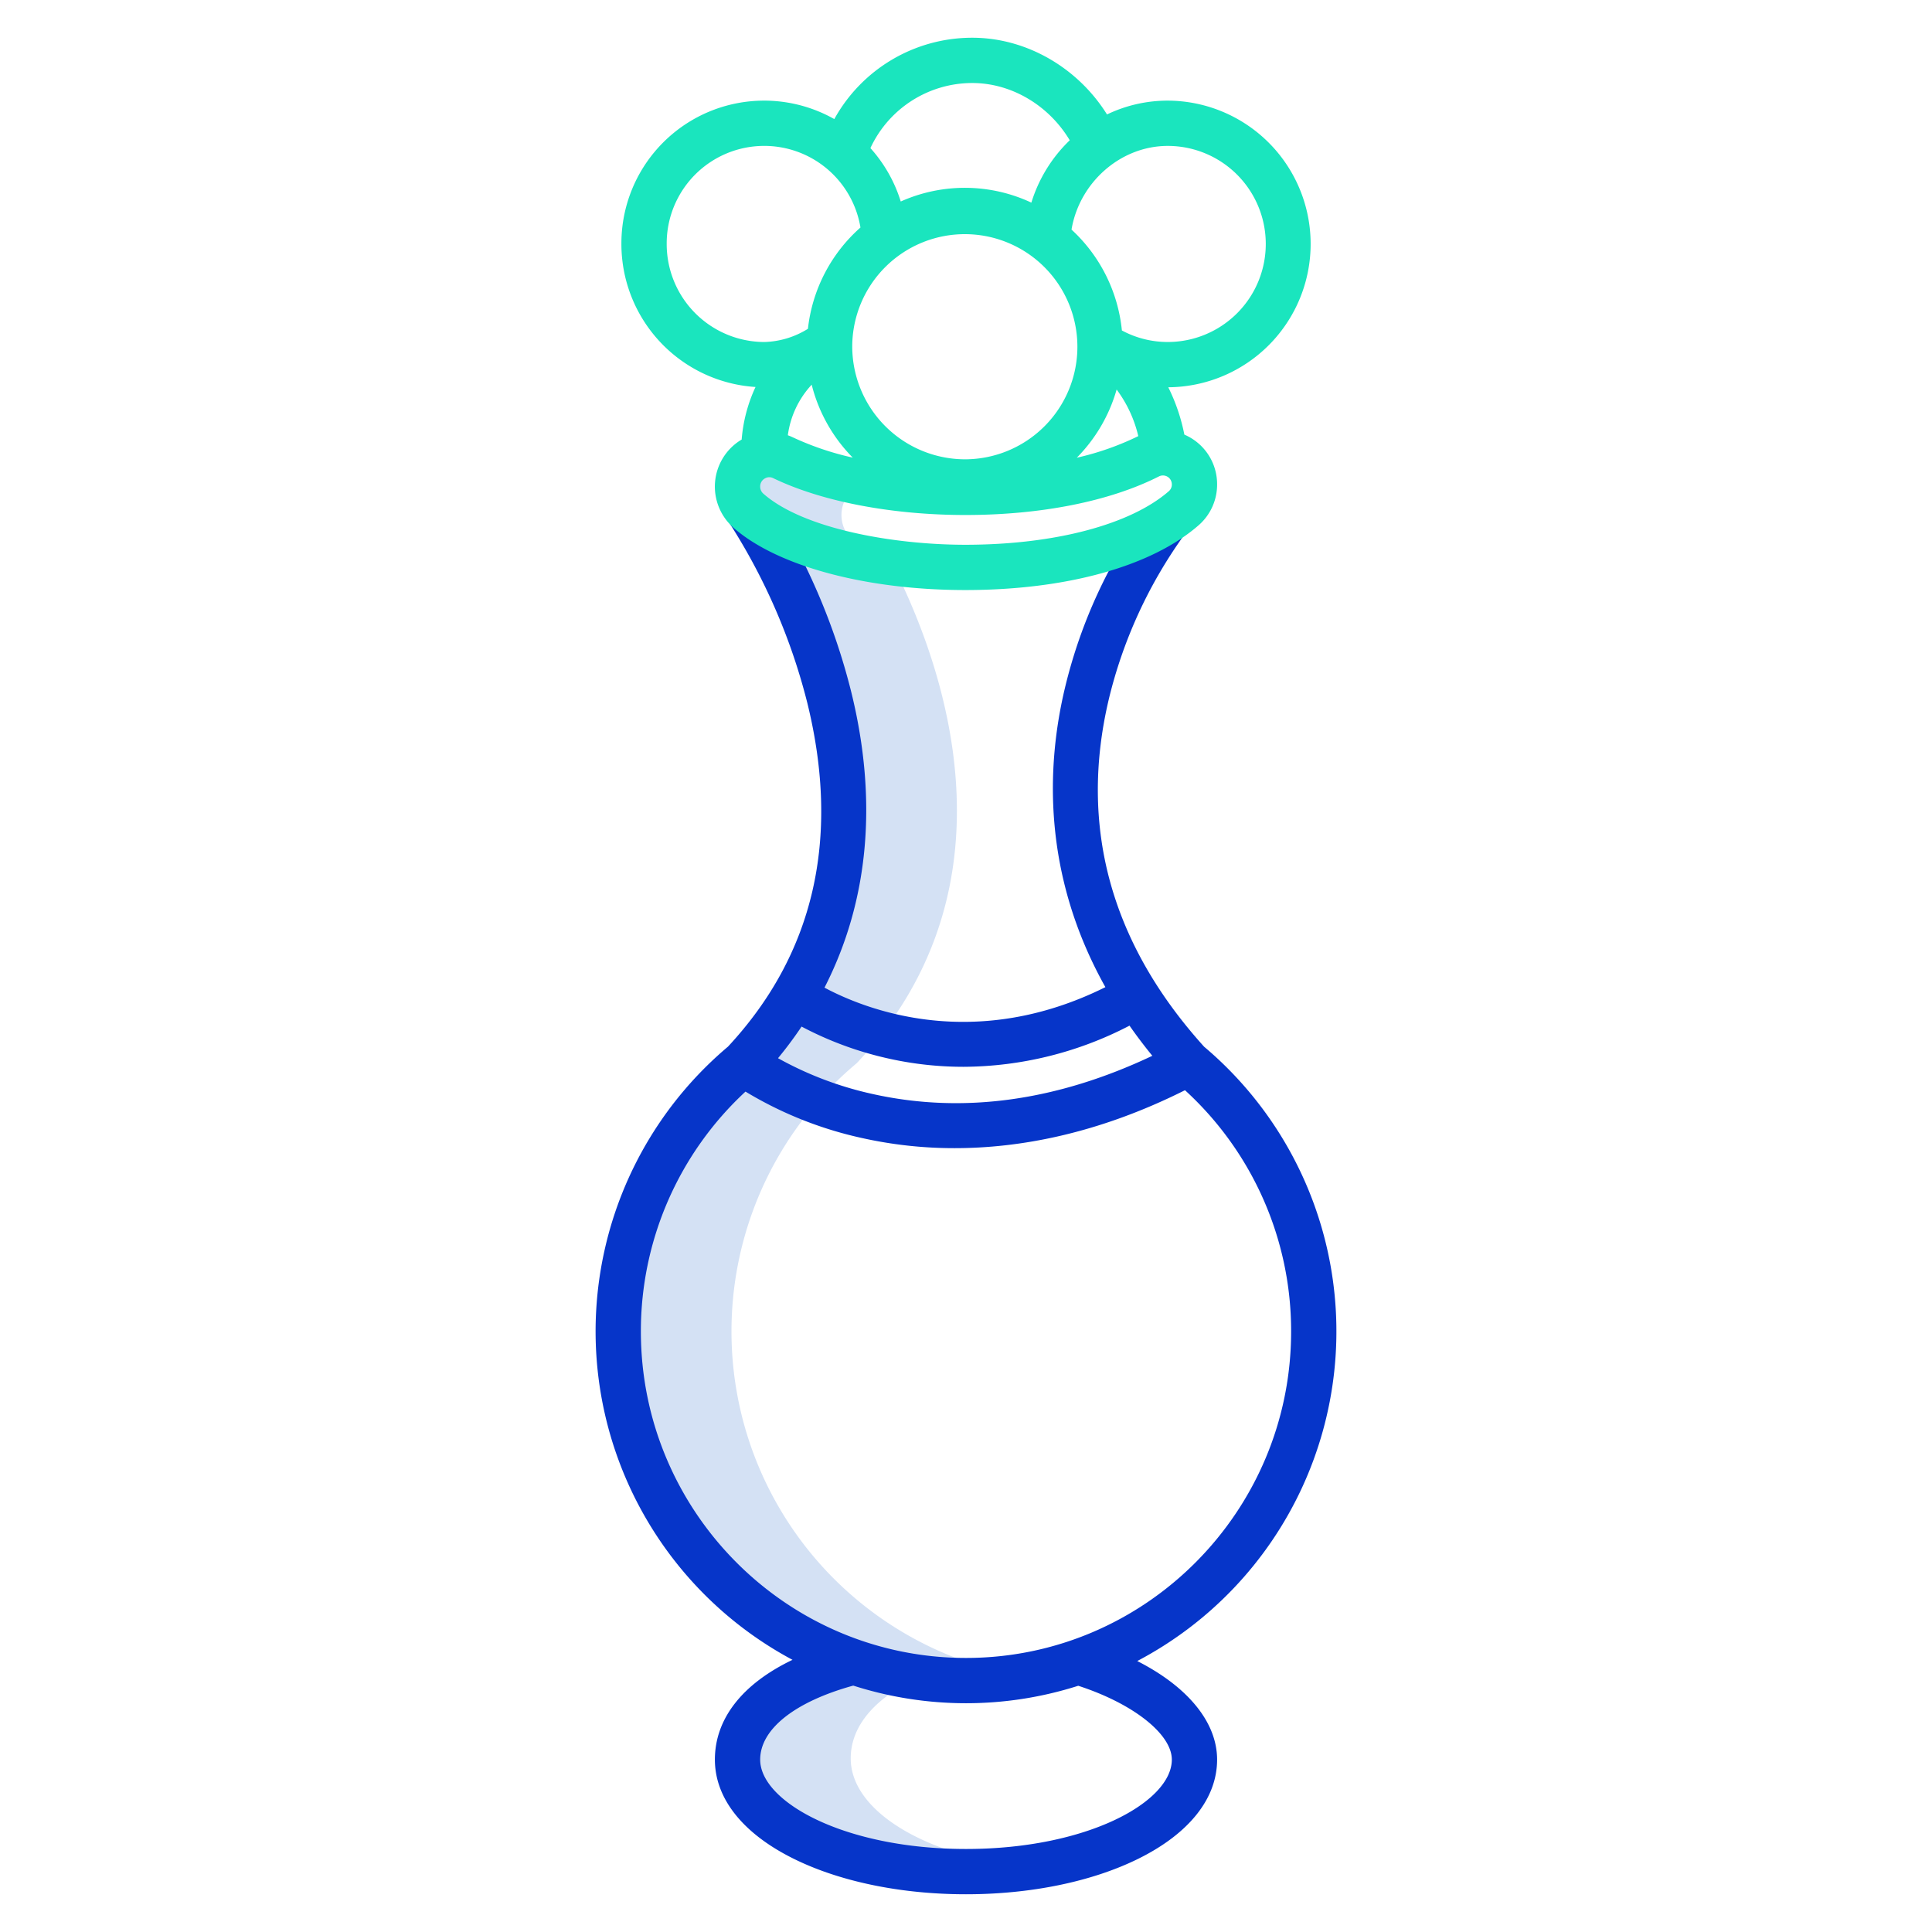 <svg id="Layer_1" height="512" viewBox="0 0 512 512" width="512" xmlns="http://www.w3.org/2000/svg" data-name="Layer 1"><path d="m225.741 440.257c-19.076 4.987-30.291 14.375-30.291 25.73 0 16.39 27.11 29.68 60.55 29.68a121.269 121.269 0 0 0 15-.92c-26.185-3.272-45.55-14.908-45.55-28.76 0-8.663 6.543-16.175 18.108-21.468a91.982 91.982 0 0 0 27.442-.373 91.323 91.323 0 0 1 -14.727-3.695 92.706 92.706 0 0 1 -29.2-158.727c2.4-2.567 4.6-5.17 6.629-7.8a98.537 98.537 0 0 0 6.791-9.985c25.749-43.49 7.6-91.75-4.215-114.835-.654-.087-1.3-.186-1.94-.282a41.463 41.463 0 0 1 -8.265-5.5 9.119 9.119 0 0 1 2.727-15.322 88.276 88.276 0 0 1 -21.3-6.7 8.277 8.277 0 0 0 -5.17-.69 8.5 8.5 0 0 0 -4.02 14.7s47.58 68.83 12.18 128.62a102.168 102.168 0 0 1 -13.42 17.79 92.694 92.694 0 0 0 28.671 158.537z" fill="#d4e1f4"/><path d="m210.02 439.874c-13.236 6.341-20.566 15.578-20.566 26.444 0 10.341 7.491 19.708 21.093 26.376 12.241 6.006 28.384 9.306 45.453 9.306s33.212-3.305 45.453-9.306c13.6-6.668 21.093-16.035 21.093-26.376 0-9.949-7.836-19.355-21.164-26.126a98.695 98.695 0 0 0 17.718-162.806c-24.708-27.353-33.216-58.284-25.29-91.944a124.21 124.21 0 0 1 19.936-43.565l-9.424-7.429a134.082 134.082 0 0 0 -22.082 47.779c-4.943 20.636-6.083 49.4 10.7 79.377-34.9 17.362-63.675 5.881-74.44.133 11.7-22.849 14.2-49.422 7.113-78.26a170.815 170.815 0 0 0 -22.372-51.58l-9.871 6.823a160.705 160.705 0 0 1 20.59 47.619c8.821 35.917 1.744 66.54-21.036 91.03a98.692 98.692 0 0 0 17.1 162.505zm100.526 26.444c0 11.2-22.4 23.682-54.546 23.682s-54.546-12.481-54.546-23.682c0-8.076 9.185-15.347 24.668-19.616a97.891 97.891 0 0 0 59.624.044c14.472 4.688 24.8 12.773 24.8 19.572zm-74.722-185.713a91.327 91.327 0 0 0 19.529 2.109 96.135 96.135 0 0 0 43.982-10.908q2.783 3.993 6.044 7.991c-25.257 11.964-50.046 15.4-73.787 10.2a92.054 92.054 0 0 1 -25.407-9.565q3.361-4.082 6.24-8.378a91.742 91.742 0 0 0 23.399 8.551zm-38.26 8.679a101.546 101.546 0 0 0 30.792 12.288 112 112 0 0 0 24.654 2.7c16.98 0 37.766-3.7 61.023-15.355a86.461 86.461 0 0 1 28.127 63.937c0 47.707-38.651 86.519-86.16 86.519s-86.16-38.812-86.16-86.519a86.465 86.465 0 0 1 27.724-63.57z" fill="#0635c9"/><path d="m322.546 128.376a14.27 14.27 0 0 0 -6.832-12.244 14.645 14.645 0 0 0 -1.848-.956 49.663 49.663 0 0 0 -4.261-12.546 37.981 37.981 0 0 0 -.144-75.961 37.127 37.127 0 0 0 -16.094 3.662c-7.728-12.379-21.349-20.331-35.7-20.331a41.731 41.731 0 0 0 -36.567 21.557 37.824 37.824 0 0 0 -56.422 33.094 37.973 37.973 0 0 0 35.545 37.905 40.468 40.468 0 0 0 -3.675 13.934c-.1.063-.212.12-.316.185a14.505 14.505 0 0 0 -1.9 23.134c11.584 10.214 35.145 16.559 61.49 16.559 26.832 0 49.388-6.277 61.887-17.222a14.3 14.3 0 0 0 4.837-10.77zm-13.085-89.707a25.982 25.982 0 0 1 0 51.964 25.639 25.639 0 0 1 -12.149-3.057 41.946 41.946 0 0 0 -13.349-26.729c2.074-12.46 12.971-22.178 25.498-22.178zm-83.608 53.079a29.834 29.834 0 1 1 29.833 29.974 29.937 29.937 0 0 1 -29.833-29.974zm.129 29.522a76.97 76.97 0 0 1 -15.874-5.37c-.434-.21-.877-.389-1.322-.552a24.389 24.389 0 0 1 6.322-13.4 42.011 42.011 0 0 0 10.874 19.322zm69.935-18.044a33.337 33.337 0 0 1 5.741 12.351 74.254 74.254 0 0 1 -16.3 5.724 42.023 42.023 0 0 0 10.559-18.075zm-38.25-81.226c10.415 0 20.322 5.956 25.825 15.177a38.63 38.63 0 0 0 -10.168 16.523 41.57 41.57 0 0 0 -34.615-.3 37.877 37.877 0 0 0 -8.04-14.155 29.758 29.758 0 0 1 26.998-17.245zm-80.985 42.651a25.848 25.848 0 0 1 51.349-4.358 41.958 41.958 0 0 0 -13.921 26.843 22.957 22.957 0 0 1 -11.571 3.5 25.949 25.949 0 0 1 -25.857-25.985zm133.864 63.725a2.3 2.3 0 0 1 -.737 1.744c-10.189 8.922-30.368 14.248-53.98 14.248-19 0-42.931-4.193-53.554-13.559a2.475 2.475 0 0 1 -.821-1.858 2.419 2.419 0 0 1 1.162-2.112 2.391 2.391 0 0 1 1.257-.375 2.317 2.317 0 0 1 1.019.243c12.866 6.211 31.432 9.774 50.937 9.774 20.06 0 38.27-3.627 51.276-10.211a2.354 2.354 0 0 1 3.441 2.106z" fill="#1ae5be"/></svg>